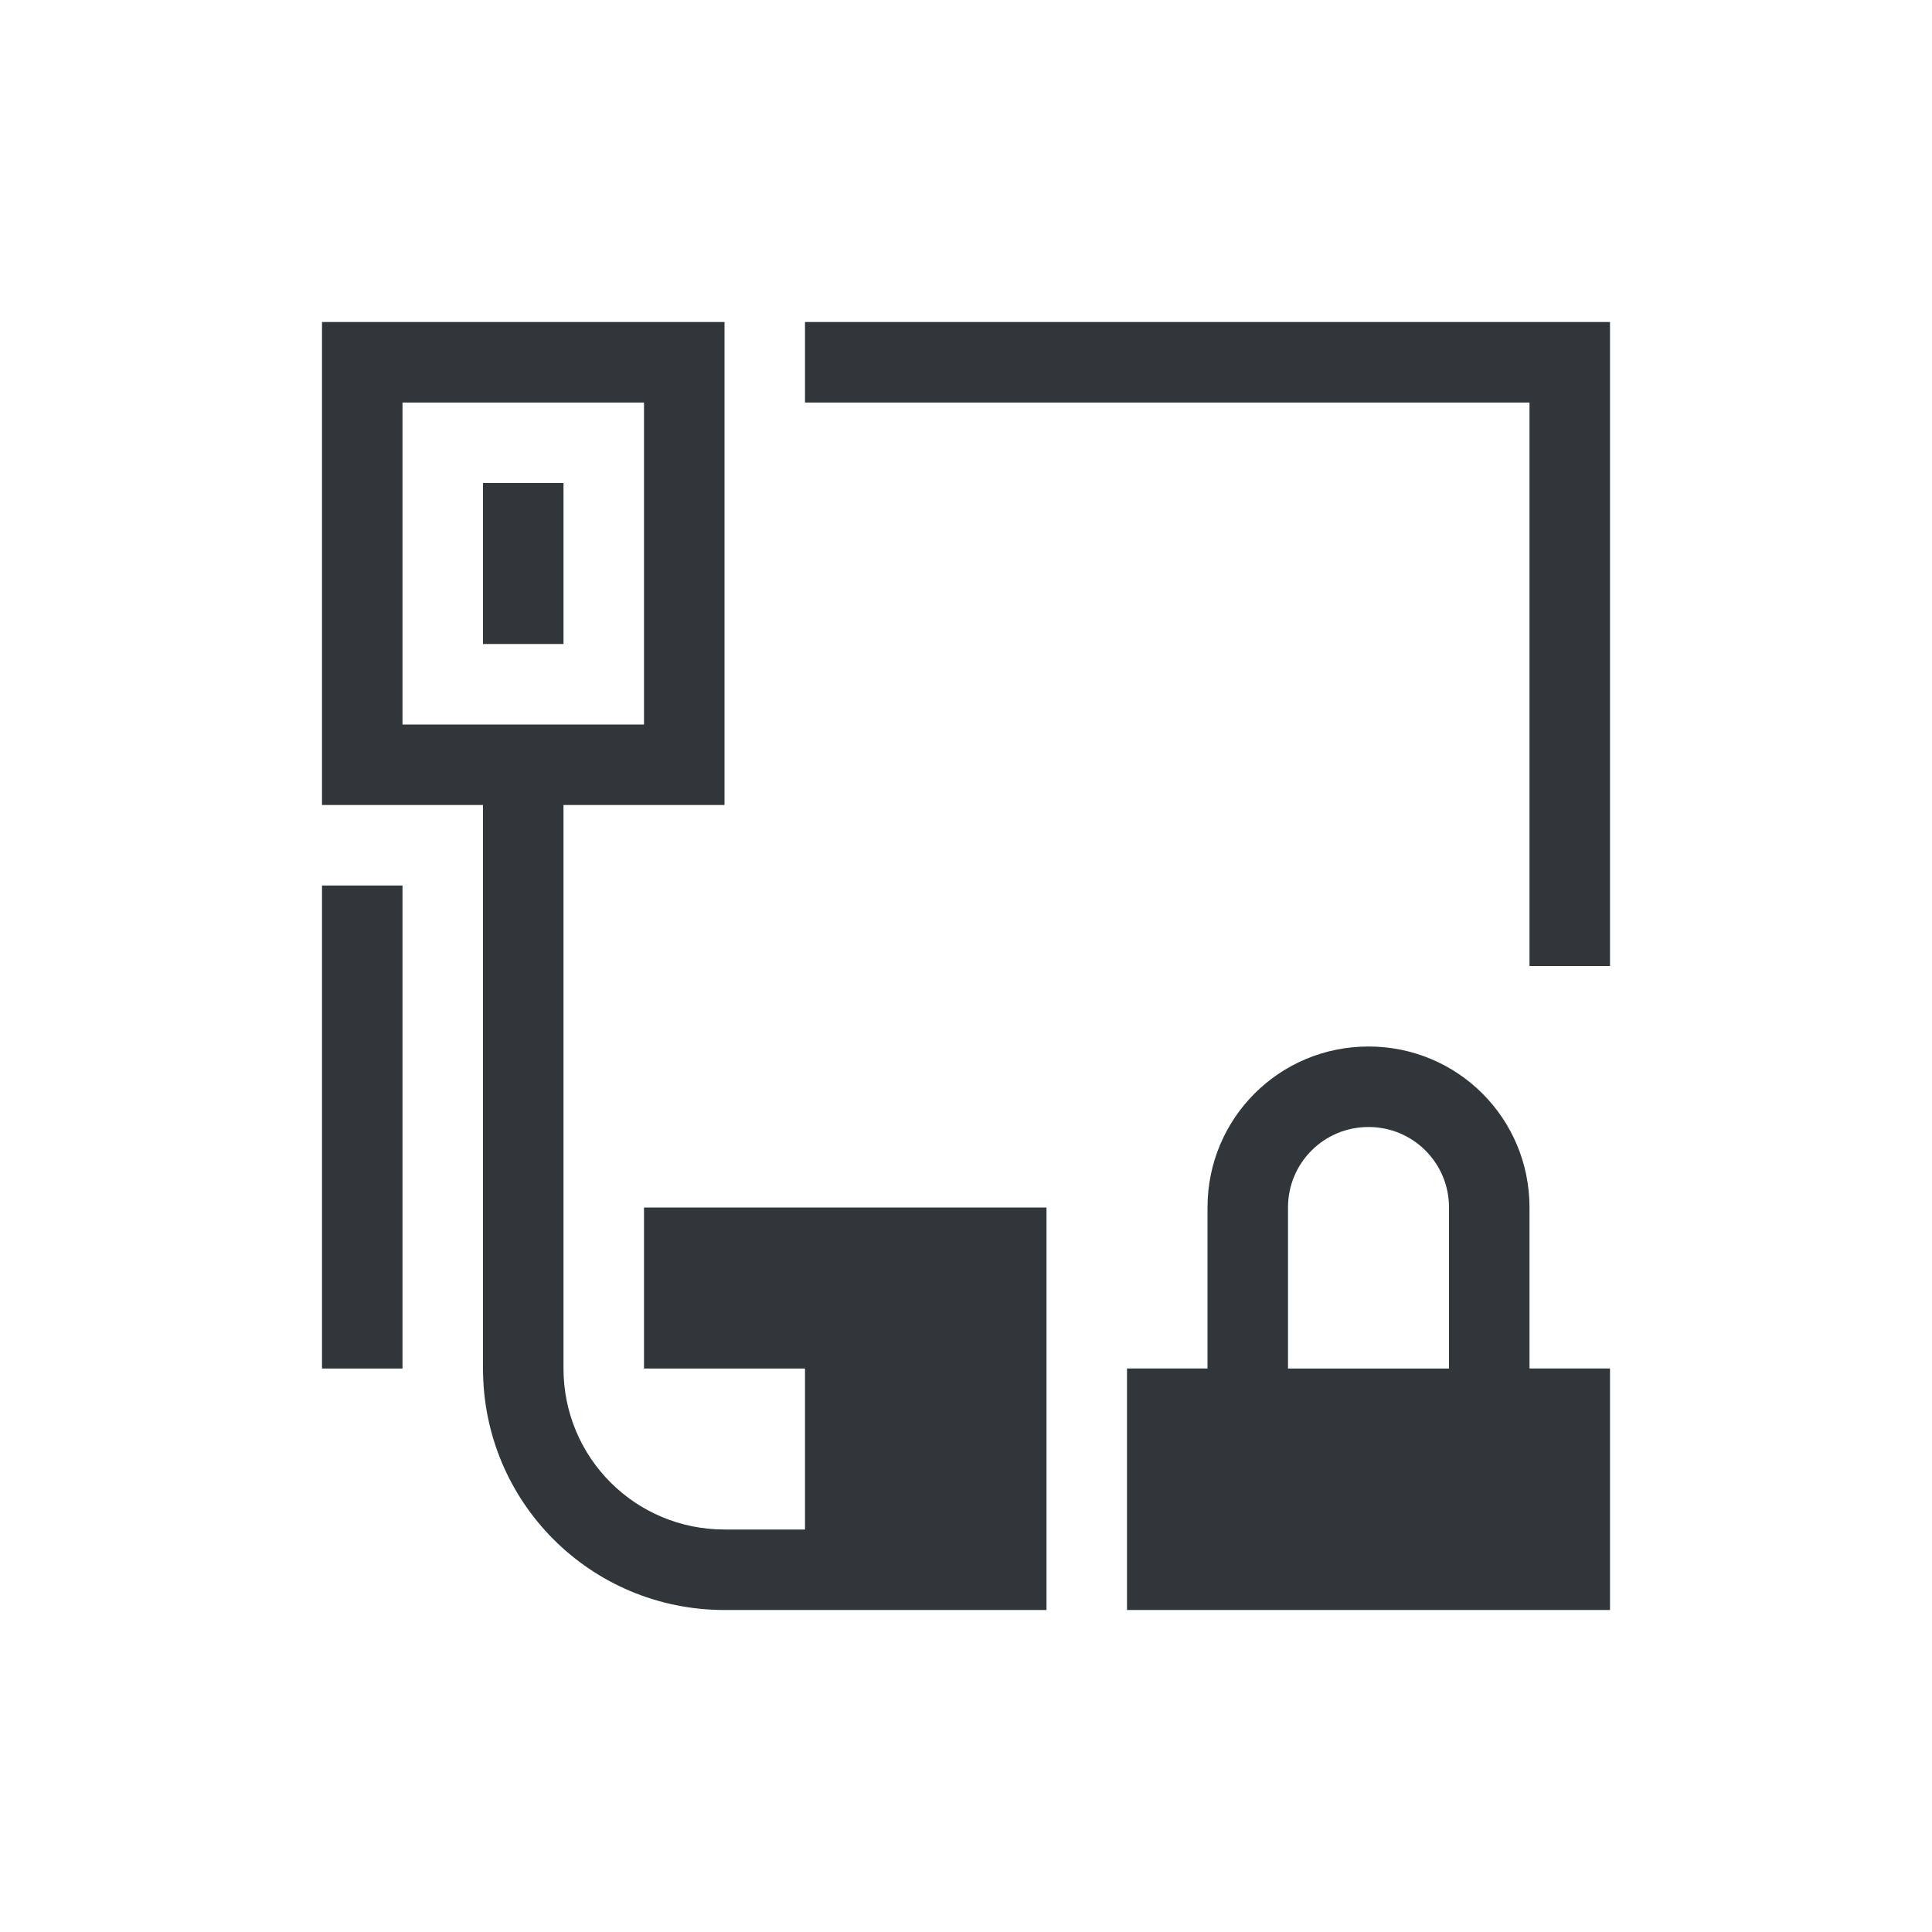 <svg xmlns="http://www.w3.org/2000/svg" xmlns:xlink="http://www.w3.org/1999/xlink" xmlns:cc="http://creativecommons.org/ns#" xmlns:dc="http://purl.org/dc/elements/1.1/" xmlns:rdf="http://www.w3.org/1999/02/22-rdf-syntax-ns#" xmlns:inkscape="http://www.inkscape.org/namespaces/inkscape" xmlns:sodipodi="http://sodipodi.sourceforge.net/DTD/sodipodi-0.dtd" width="24" height="24" viewBox="0 0 24 24">
  <style type="text/css" id="current-color-scheme">.ColorScheme-Text{color:#31363b;}.ColorScheme-Background{color:#eff0f1;}.ColorScheme-Highlight{color:#3498db;}.ColorScheme-ViewText{color:#31363b;}.ColorScheme-ViewBackground{color:#fcfcfc;}.ColorScheme-ViewHover{color:#93cee9;}.ColorScheme-ViewFocus{color:#3daee9;}.ColorScheme-ButtonText{color:#31363b;}.ColorScheme-ButtonBackground{color:#eff0f1;}.ColorScheme-ButtonHover{color:#93cee9;}.ColorScheme-ButtonFocus{color:#3daee9;}.ColorScheme-NegativeText { color: #e74c3c; } </style>
  <g transform="translate(1,1)">
    <g id="network-wired-activated-locked" transform="translate(-22,0)">
      <path class="ColorScheme-Text" id="path4571" d="m 25,3 0,6 2,0 0,7 c 0,1.662 1.338,3 3,3 l 1,0 1,0 2,0 0,-5 -5,0 0,1 0,1 1,0 1,0 0,1 0,0.727 L 31,18 30,18 c -1.108,0 -2,-0.892 -2,-2 l 0,-7 2,0 0,-6 -5,0 z m 6,0 0,1 9,0 0,7 1,0 0,-8 -1,0 -9,0 z m -5,1 3,0 0,4 -3,0 0,-4 z m 1,1 0,2 1,0 0,-2 -1,0 z m -2,5 0,6 1,0 0,-6 -1,0 z m 13,2 c -1.108,0 -2,0.892 -2,2 l 0,2 -1,0 0,3 6,0 0,-3 -1,0 0,-2 c 0,-1.108 -0.892,-2 -2,-2 z m 0,1 c 0.554,0 1,0.446 1,1 l 0,2 -2,0 0,-2 c 0,-0.554 0.446,-1 1,-1 z" style="opacity:1;fill:currentColor;fill-opacity:1;stroke:none"/>
      <rect y="0" x="22" height="22" width="22" id="rect4574" style="opacity:1;fill:none;fill-opacity:1;stroke:none"/>
    </g>
  </g>
</svg>

